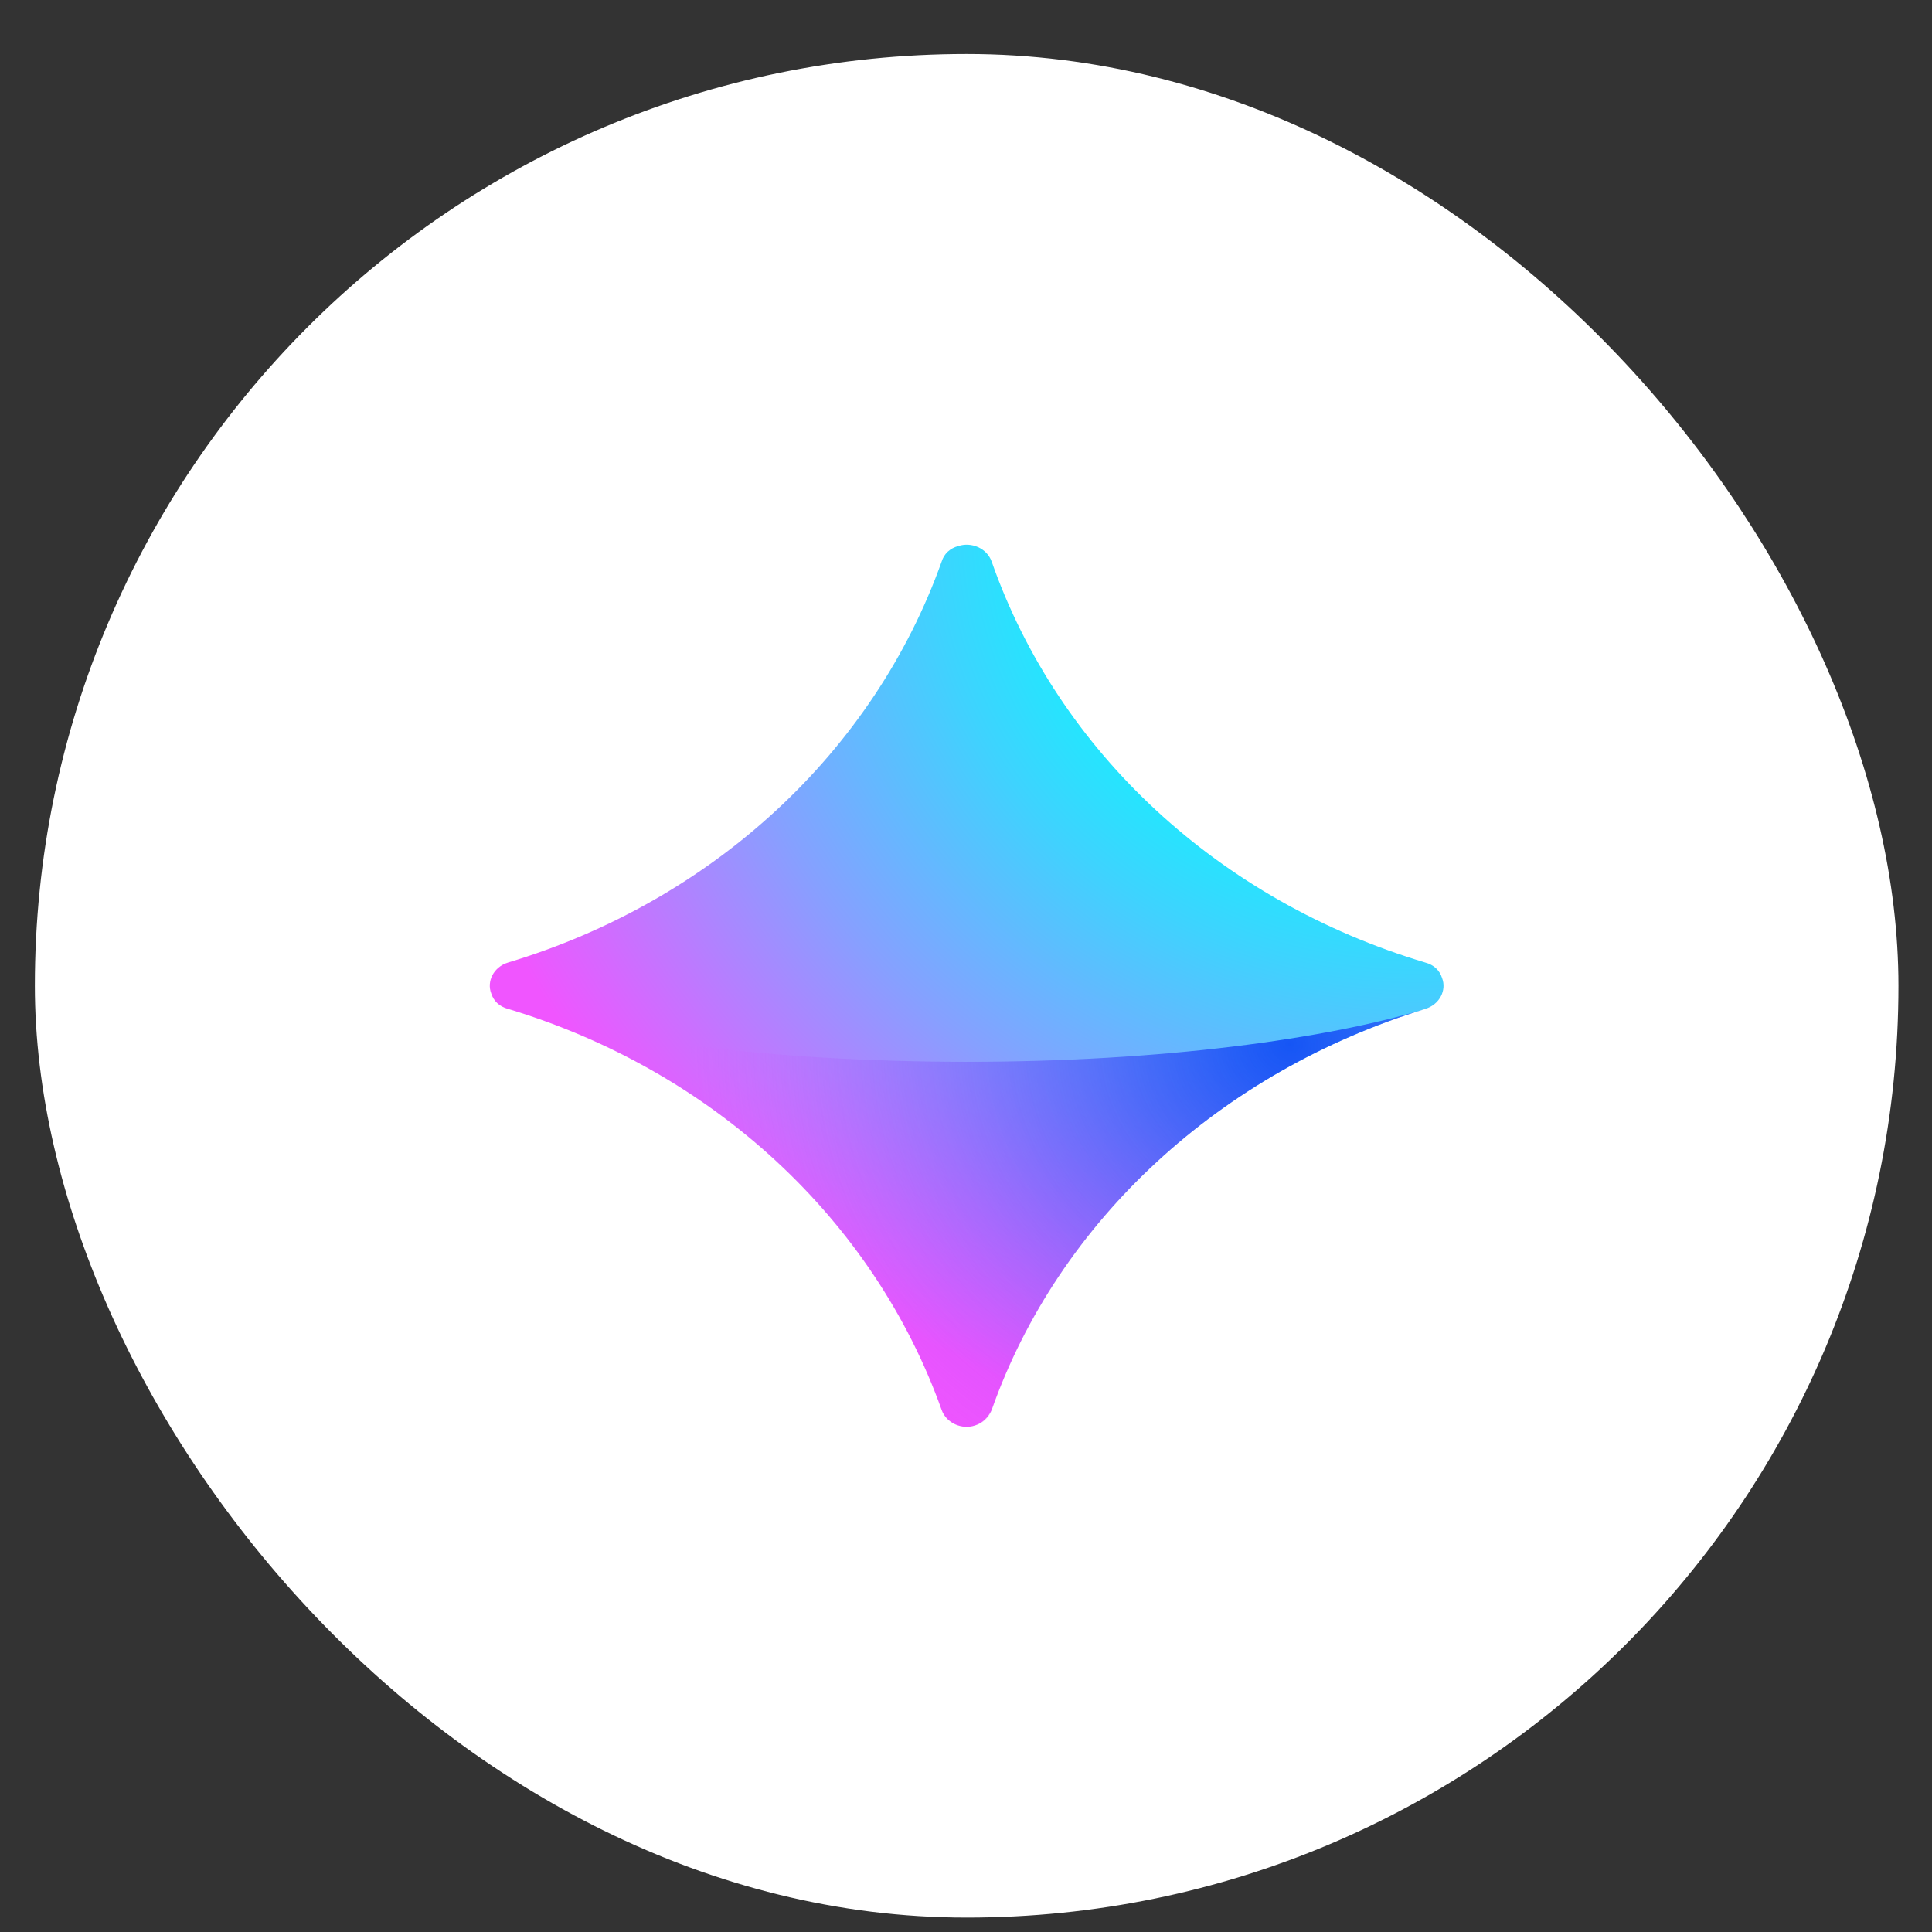 <svg width="22" height="22" viewBox="0 0 22 22" fill="none" xmlns="http://www.w3.org/2000/svg">
  <rect x="0" y="0" width="22" height="22" fill="#333333" stroke="none"/>
  <rect x="0.397" y="0.615" width="21.221" height="21.221" rx="10.611" fill="white" />
  <path d="M11.292 16.056C12.052 13.898 13.897 12.204 16.231 11.488C16.394 11.438 16.475 11.275 16.421 11.137C16.394 11.049 16.326 10.986 16.231 10.961C13.884 10.259 12.052 8.565 11.292 6.394C11.238 6.243 11.062 6.168 10.912 6.218C10.818 6.243 10.75 6.306 10.723 6.394C9.949 8.565 8.117 10.259 5.784 10.961C5.621 11.011 5.54 11.175 5.594 11.313C5.621 11.4 5.689 11.463 5.784 11.488C8.117 12.191 9.949 13.885 10.723 16.056C10.777 16.206 10.953 16.282 11.102 16.232C11.184 16.206 11.252 16.144 11.292 16.056Z" fill="url(#paint0_radial_2633_2598)" />
  <path opacity="0.8" d="M5.784 11.489C8.118 12.191 9.949 13.886 10.723 16.056C10.777 16.207 10.954 16.282 11.103 16.232C11.198 16.207 11.266 16.144 11.293 16.056C12.053 13.898 13.898 12.204 16.231 11.489C15.119 11.828 13.246 12.091 11.008 12.091C8.769 12.091 6.883 11.828 5.784 11.489Z" fill="url(#paint1_radial_2633_2598)" />
  <defs>
    <radialGradient id="paint0_radial_2633_2598" cx="0" cy="0" r="1" gradientUnits="userSpaceOnUse" gradientTransform="translate(16.123 5.994) scale(12.106 11.196)">
      <stop offset="0.228" stop-color="#00FFFE" />
      <stop offset="0.305" stop-color="#11F3FE" />
      <stop offset="0.457" stop-color="#3ED3FE" />
      <stop offset="0.671" stop-color="#86A0FF" />
      <stop offset="0.935" stop-color="#E95AFF" />
      <stop offset="0.953" stop-color="#F055FF" />
    </radialGradient>
    <radialGradient id="paint1_radial_2633_2598" cx="0" cy="0" r="1" gradientUnits="userSpaceOnUse" gradientTransform="translate(14.673 11.897) scale(6.841 6.327)">
      <stop stop-color="#053BF2" />
      <stop offset="0.091" stop-color="#0F3CF3" stop-opacity="0.909" />
      <stop offset="0.247" stop-color="#2B3FF4" stop-opacity="0.753" />
      <stop offset="0.449" stop-color="#5844F7" stop-opacity="0.551" />
      <stop offset="0.69" stop-color="#964BFA" stop-opacity="0.31" />
      <stop offset="0.961" stop-color="#E454FE" stop-opacity="0.039" />
      <stop offset="1" stop-color="#F055FF" stop-opacity="0" />
    </radialGradient>
  </defs>
</svg>